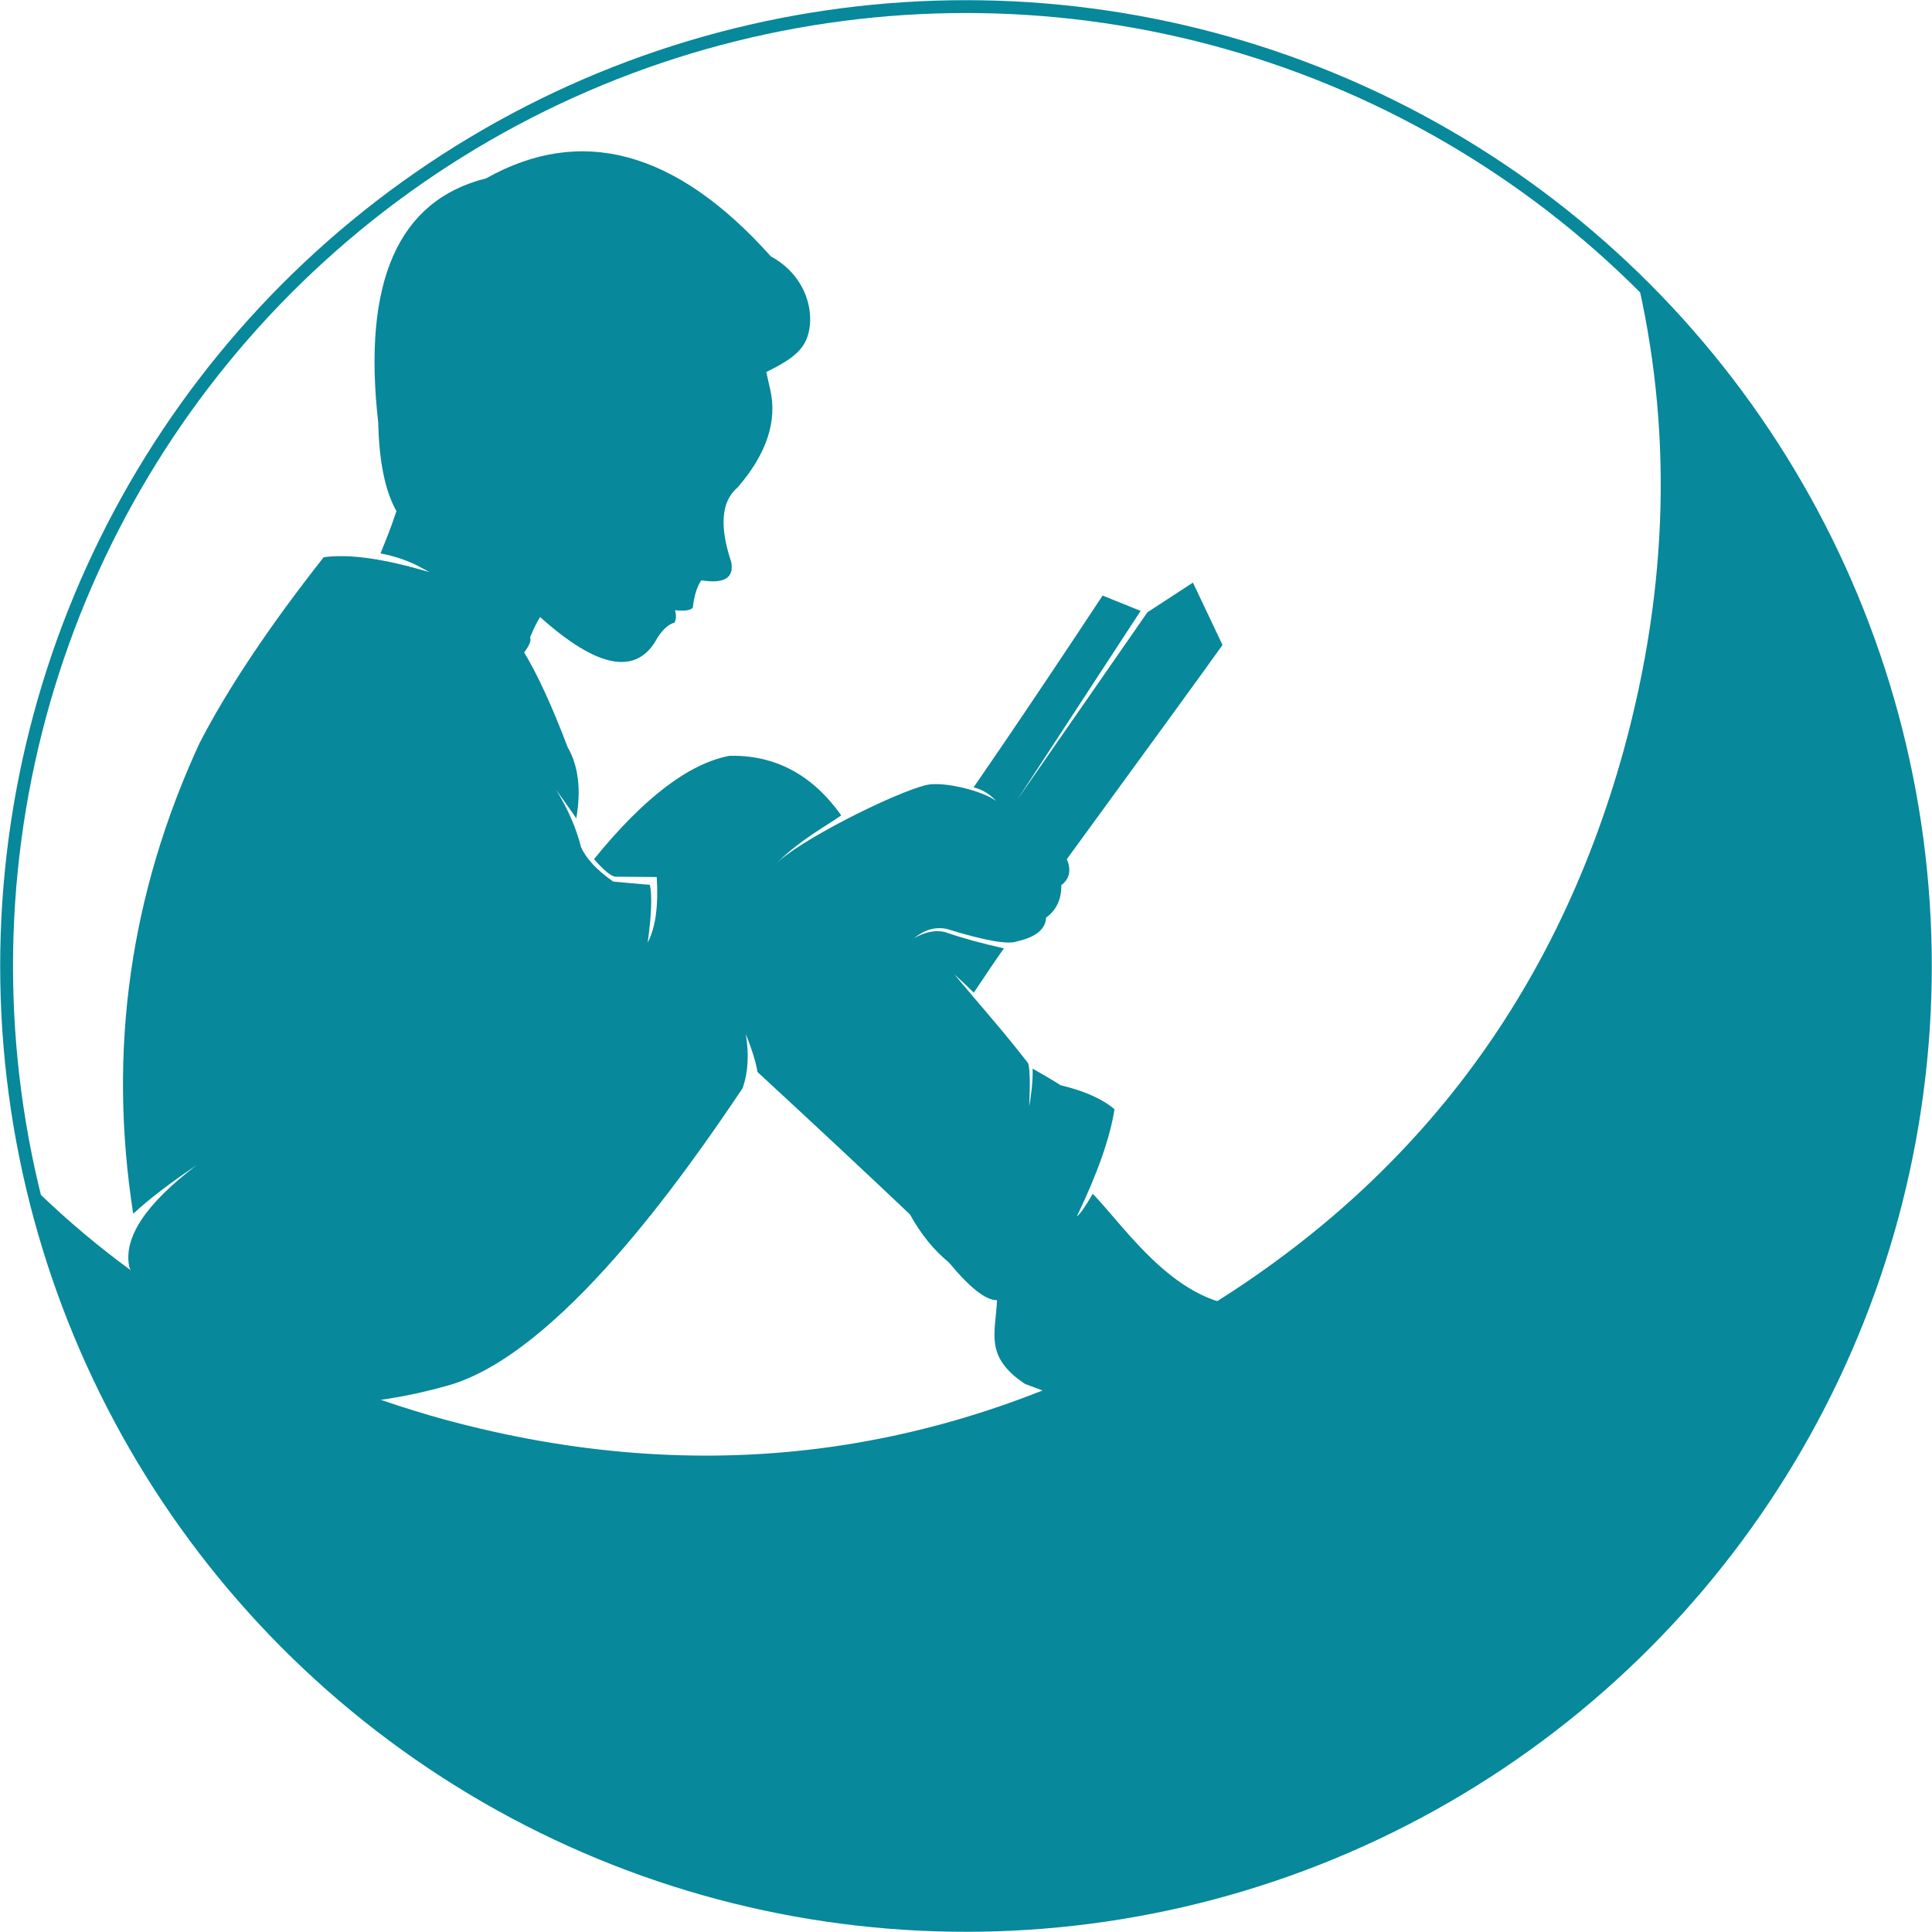 <?xml version="1.0" encoding="UTF-8"?><svg id="Layer_1" xmlns="http://www.w3.org/2000/svg" viewBox="0 0 752.47 752.47"><defs><style>.cls-1,.cls-2{fill:#07889b;}.cls-3{fill:none;stroke:#07889b;stroke-miterlimit:10;stroke-width:5px;}.cls-2{fill-rule:evenodd;}</style></defs><g id="PathID_113"><path class="cls-1" d="m173.1,552.88c99.58,27.01,194.18,15.08,283.77-35.79,89.6-50.87,148.12-125.87,175.56-225,17.54-64.02,19.05-126.13,4.52-186.34,24.53,24.34,45.94,52.64,64.26,84.89,50.87,89.6,62.53,184.34,34.99,284.22-27.37,99.26-85.85,174.33-175.45,225.2-89.6,50.87-184.22,62.73-283.89,35.59-99.49-27.77-174.67-86.45-225.54-176.04-18.31-32.25-31.64-65.15-39.97-98.68,43.86,43.55,97.77,74.2,161.73,91.95"/></g><path class="cls-2" d="m289.2,423.86c2.17-6.01,2.59-13.05,1.27-21.14,2.45,6.17,3.97,11.11,4.56,14.81,22.42,20.69,42.21,39.17,59.36,55.44,4.3,7.75,9.36,13.99,15.19,18.73,8.17,9.89,14.41,14.79,18.73,14.68-.49,12.67-5.12,21.94,10.89,32.62,76.36,29.4,76.12,1.27,104.54-.97,7.89,1.38,12.62,1.32,14.18-.19,3.32.72,5.39.22,6.2-1.52,2.9,1,4.25-.35,4.05-4.05-3.83-3.71-7.62-6.84-11.39-9.37,6.93,3.1,13.56,5.11,13.74-5.37-.1-3.66-5.84-4.5-9.85-4.39-12.73.37-15.65-.37-28.76-4.66-31.25,4.04-52.66-29.43-66.32-43.54-2.73,4.81-4.8,7.77-6.2,8.86,8.08-16.8,12.97-30.73,14.68-41.77-4.68-4.01-11.68-7.13-21.01-9.37-3.26-2.08-6.89-4.23-10.89-6.46.22,5.16-.78,11.7-1.33,14.81.34-7.47.42-14.73-.44-16.96-9.4-12.17-18.9-22.8-28.77-34.63,2.95,2.65,5.56,5.14,7.64,7.2,5.77-8.69,9.69-14.45,11.75-17.25-8.84-1.98-16.47-4.09-22.91-6.33-3.63-.92-7.66-.14-12.09,2.34,4.17-3.35,8.45-4.53,12.85-3.54,14.77,4.54,23.84,6.14,27.21,4.81,7.36-1.66,11.14-4.74,11.33-9.24,4.03-2.93,6.02-7.15,5.95-12.66,3.23-2.47,3.94-5.85,2.15-10.13,34.4-47.13,54.6-74.94,60.63-83.41-7.68-16.2-11.52-24.3-11.52-24.3l-17.73,11.57-50.71,73.03,48.06-73.58-14.81-5.97c-32.91,49.87-50.25,74.68-50.25,74.68,4.14,1.15,6.42,2.82,8.86,5.38-5.33-4.08-20.74-7.8-27.17-6.29-12.51,2.94-50.94,22.18-59.34,31.41,9.5-9.84,20.97-15.81,26.11-19.58-11.28-15.85-25.78-23.58-43.51-23.19-15.83,2.99-33.43,16.4-52.78,40.25,4,4.54,6.83,6.82,8.48,6.83,10.63.08,15.95.13,15.95.13.71,11.25-.48,19.78-3.54,25.57,1.49-10.54,1.78-18.05.89-22.53-7.76-.66-12.53-1.08-14.3-1.27-6.35-4.44-10.53-8.91-12.53-13.42-1.88-7.42-5.13-14.89-9.75-22.4,4.23,5.94,6.87,9.67,7.91,11.2,1.92-11.26.8-20.48-3.35-27.66-6.05-15.94-11.71-28.26-16.96-36.96,2.11-2.85,2.86-4.79,2.28-5.82,1.32-3.27,2.63-5.92,3.92-7.97,22.56,20.23,37.79,22.93,45.69,8.1,2.11-3.29,4.34-5.27,6.71-5.95.64-1.51.68-3.11.13-4.81,3.77.41,6.09.07,6.96-1.01.5-4.62,1.6-8.16,3.29-10.63,9,1.43,12.89-.97,11.64-7.21-4.67-14.01-3.82-23.67,2.53-28.98,11.31-13.09,15.53-25.84,12.66-38.22-1.01-4.47-1.52-6.71-1.52-6.71,11.01-5.38,15.5-9.27,16.78-16.71,1.53-8.83-2.17-21.32-15.01-28.35-36.77-41.1-73.73-51.23-110.88-30.38-34.26,8.55-48.27,40.27-42.02,95.18.33,15.18,2.7,26.65,7.09,34.43-2.45,7.46-4.6,12.43-6.2,16.45,9.45,1.87,14.38,4.7,19.11,7.34-17.74-5.29-31.49-7.23-41.26-5.82-21.21,26.94-37.33,51.07-48.35,72.4-27.13,58.78-35.74,119.88-25.82,183.28,6.17-5.72,14.44-12.04,24.81-18.99-19.97,15.11-28.75,28.36-26.33,39.74,17.74,46.42,60.1,64.18,124.04,46.18,43.09-12.13,91.71-81.35,114.8-115.79h0Z"/><circle class="cls-3" cx="376.23" cy="376.23" r="373.66"/></svg>